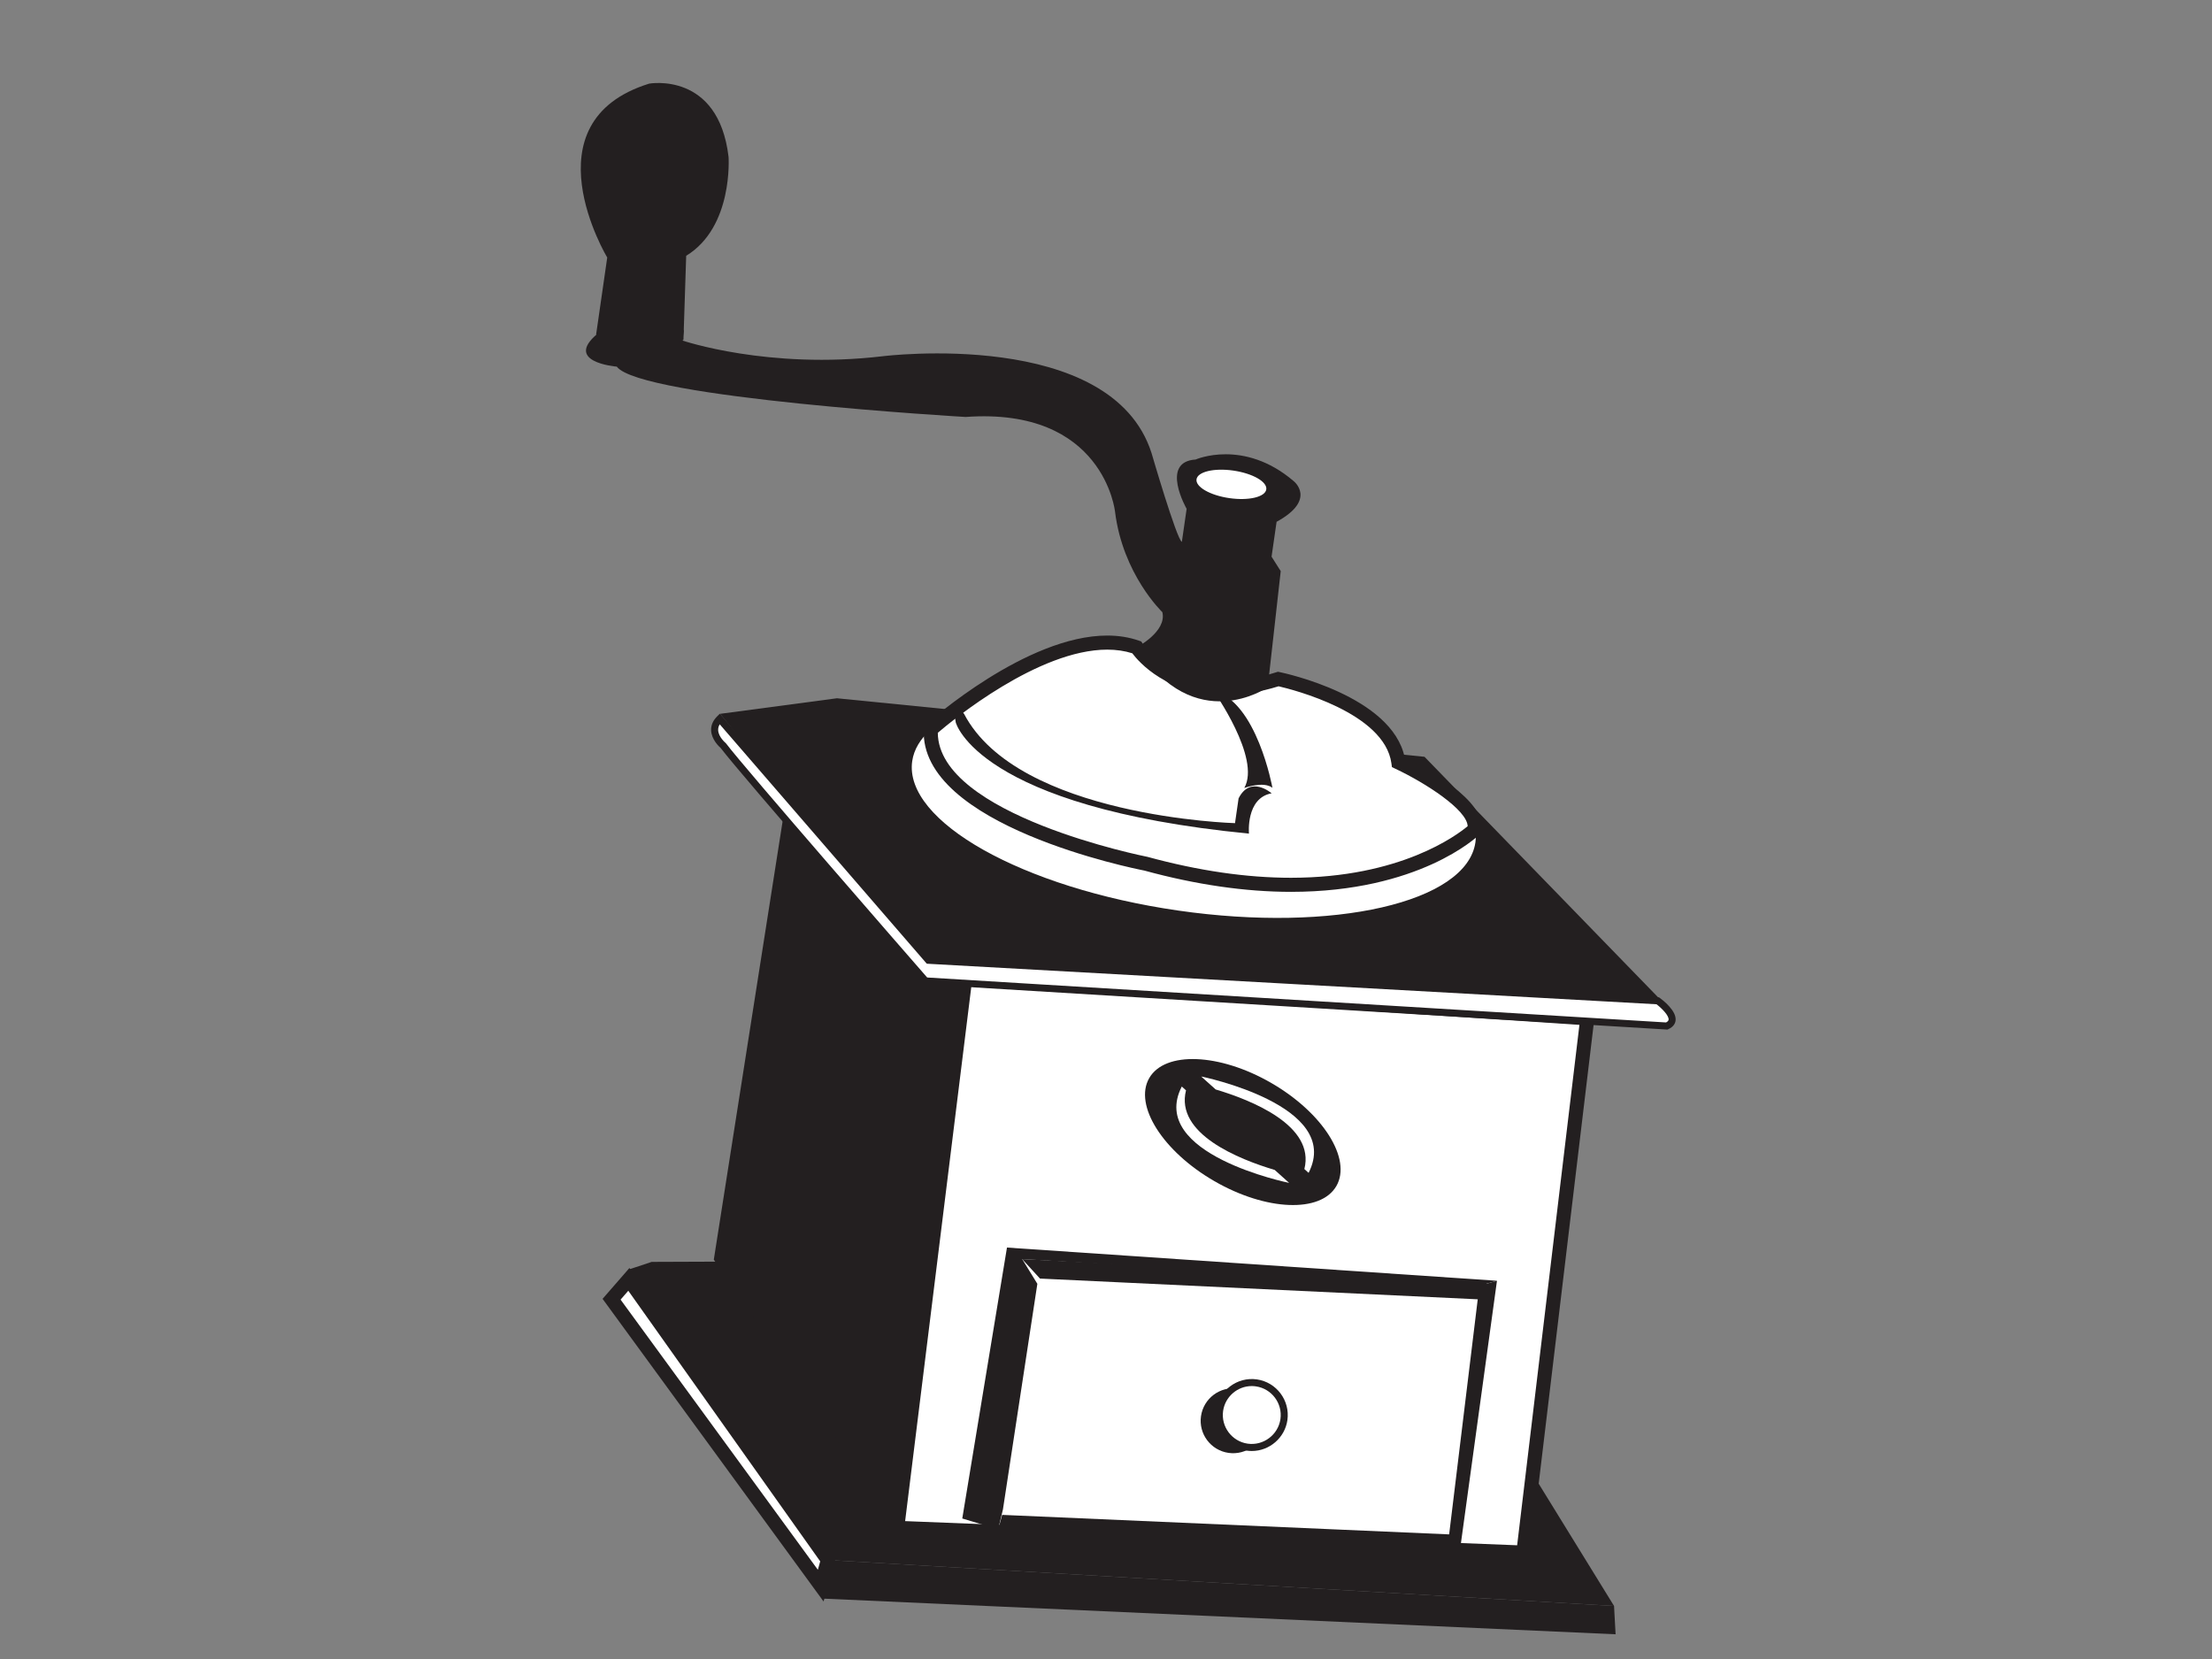 <?xml version="1.0" encoding="utf-8"?>
<!-- Generator: Adobe Illustrator 17.0.0, SVG Export Plug-In . SVG Version: 6.00 Build 0)  -->
<!DOCTYPE svg PUBLIC "-//W3C//DTD SVG 1.1//EN" "http://www.w3.org/Graphics/SVG/1.1/DTD/svg11.dtd">
<svg version="1.1" id="Layer_1" xmlns="http://www.w3.org/2000/svg" xmlns:xlink="http://www.w3.org/1999/xlink" x="0px" y="0px"
	 width="800px" height="600px" viewBox="0 0 800 600" enable-background="new 0 0 800 600" xml:space="preserve">
<rect x="0" y="0" width="800" height="600" fill="#808080" stroke="none"/>
<g>
	<g>
		<polygon fill-rule="evenodd" clip-rule="evenodd" fill="#231F20" points="263.139,456.277 235.674,456.381 227.127,459.221 
			299.421,564.204 583.741,580.814 512.889,465.87 		"/>
	</g>
	<g>
		<polygon fill-rule="evenodd" clip-rule="evenodd" fill="#231F20" points="283.282,295.495 258.158,455.561 324.485,552.567 
			331.748,551.578 356.916,355.931 334.717,354.762 		"/>
	</g>
	<g>
		<polygon fill-rule="evenodd" clip-rule="evenodd" fill="#FFFFFF" points="574.069,368.283 550.942,561.509 324.485,552.567 
			349.143,353.459 		"/>
		<path fill="#231F20" d="M553.191,564.147l-2.35-0.094l-229.224-9.051l25.294-204.241l2.399,0.157l227.605,15.001L553.191,564.147z
			 M327.352,550.133l221.341,8.737l22.529-188.223l-219.847-14.491L327.352,550.133z"/>
	</g>
	<g>
		<polygon fill-rule="evenodd" clip-rule="evenodd" fill="#231F20" points="600.169,361.199 334.085,348.576 260.431,258.165 
			302.694,252.538 515.187,273.703 		"/>
	</g>
	<g>
		<path fill-rule="evenodd" clip-rule="evenodd" fill="#FFFFFF" d="M599.555,361.958c0,0,9.051,6.559,3.257,9.113l-268.095-16.309
			c0,0-66.312-75.986-73.132-85.104c0,0-6.062-4.941-1.31-9.68l75.521,87.32L599.555,361.958z"/>
		<path fill="#231F20" d="M603.043,372.361l-0.308-0.02L334.108,356l-0.351-0.4c-2.698-3.093-65.9-75.531-73.106-85.064
			c-0.631-0.552-3.298-3.068-3.46-6.311c-0.094-1.875,0.64-3.608,2.184-5.15l0.967-0.965l76.062,87.946l263.594,14.65l0.303,0.219
			c1.017,0.738,6.074,4.595,5.7,8.116c-0.103,0.965-0.65,2.3-2.677,3.195L603.043,372.361z M335.326,353.524l267.235,16.257
			c0.849-0.443,0.894-0.86,0.909-1.007c0.154-1.45-2.416-4.08-4.367-5.565l-263.916-14.67l-0.354-0.408l-74.528-86.171
			c-0.419,0.681-0.607,1.387-0.571,2.129c0.117,2.464,2.633,4.565,2.658,4.585l0.213,0.221
			C269.063,277.53,330.109,347.544,335.326,353.524z"/>
	</g>
	<g>
		<path fill-rule="evenodd" clip-rule="evenodd" fill="#FFFFFF" d="M336.651,263.837c6.733,19.352,45.93,38.863,95.291,45.985
			c45.261,6.527,85.243,0.649,100.784-13.213c0.938,2.698,1.256,5.391,0.875,8.049c-3.138,21.729-51.273,32.769-107.517,24.653
			c-56.246-8.111-99.304-32.307-96.171-54.036C330.527,271.033,332.882,267.198,336.651,263.837z"/>
	</g>
	<g>
		<g>
			<path fill-rule="evenodd" clip-rule="evenodd" fill="#FFFFFF" d="M462.312,245.571c0,0,40.472,8.379,43.434,30.156
				c0,0,29.509,13.919,27.503,24.307c0,0-36.049,34.96-118.706,12.363c0,0-79.614-15.466-77.891-48.561
				c0,0,44.926-40.079,74.442-29.723C411.093,234.114,426.074,257.123,462.312,245.571z"/>
		</g>
		<g>
			<path fill="#231F20" d="M466.921,322.55c-16.522,0-34.372-2.591-53.05-7.696c-3.154-0.607-81.58-16.246-79.762-51.149
				l0.055-1.062l0.793-0.706c1.468-1.31,36.294-32.08,65.491-32.08c4.119,0,7.984,0.624,11.489,1.855l0.818,0.286l0.472,0.726
				c0.362,0.547,9.196,13.544,29.788,13.546c0.001,0,0.002,0,0.002,0c5.787,0,12.018-1.052,18.522-3.125l0.636-0.201l0.654,0.134
				c1.691,0.351,40.665,8.668,45.205,30.924c7.141,3.486,29.841,15.511,27.715,26.516l-0.151,0.788l-0.576,0.557
				C534.15,302.708,513.157,322.547,466.921,322.55z M339.17,265.023c0.201,29.828,75.093,44.727,75.858,44.876
				c18.426,5.03,35.824,7.559,51.892,7.559c39.578-0.003,60.021-15.416,63.882-18.661c-0.239-5.923-15.115-15.565-26.144-20.767
				l-1.249-0.589l-0.187-1.37c-2.494-18.335-35.78-26.705-40.799-27.866c-6.767,2.096-13.293,3.158-19.407,3.158
				c0,0-0.001,0-0.002,0c-20.742-0.003-31.1-11.893-33.51-15.095c-2.766-0.873-5.808-1.318-9.057-1.318
				C375.544,234.949,344.586,260.403,339.17,265.023z"/>
		</g>
	</g>
	<g>
		<path fill-rule="evenodd" clip-rule="evenodd" fill="#231F20" d="M438.823,249.808c0,0,17.326,24.357,11.192,35.171
			c0,0,6.979-2.556,10.177-0.062C460.191,284.917,454.542,253.6,438.823,249.808z"/>
	</g>
	<g>
		<path fill-rule="evenodd" clip-rule="evenodd" fill="#231F20" d="M459.905,286.911c0,0-7.678-6.698-11.955,1.833l-1.293,8.961
			c0,0-78.488-2.166-98.004-39.552c0,0-4.689-6.271-2.989,3.128c0,0,7.785,30.608,106.038,40.209
			C451.702,301.489,450.514,288.605,459.905,286.911z"/>
	</g>
	<g>
		<path fill-rule="evenodd" clip-rule="evenodd" fill="#231F20" d="M411.093,234.114c0,0,10.99-5.696,9.29-12.721
			c0,0-14.31-13.588-17.119-36.362c0,0-4.026-37.86-54.031-34.23c0,0-117.637-6.802-126.163-18.2c0,0-20.777-1.643-5.582-13.003
			c0,0,22.092,11.323,29.887-0.431l-0.572,3.983c0,0,31.009,10.575,72.383,5.694c0,0,82.836-10.415,97.295,35.048
			c0,0,9.061,31.129,10.955,32.084l1.728-11.951c0,0-9.752-16.999,3.247-17.83c0,0,17.373-7.667,35.474,7.82
			c0,0,8.534,6.662-6.189,14.705l-1.817,12.613l3.314,5.222l-4.709,42.024C458.485,248.578,432.136,266.811,411.093,234.114z"/>
	</g>
	<g>
		<path fill-rule="evenodd" clip-rule="evenodd" fill="#FFFFFF" d="M432.738,173.354c-0.398,2.753,4.928,5.797,11.895,6.802
			c6.965,1.004,12.937-0.407,13.335-3.16c0.395-2.753-4.931-5.793-11.9-6.803C439.103,169.188,433.131,170.606,432.738,173.354z"/>
	</g>
	<g>
		<path fill-rule="evenodd" clip-rule="evenodd" fill="#231F20" d="M215.59,121.018l4.023-27.888c0,0-29.534-48.996,15.172-62.885
			c0,0,25.049-4.518,28.709,26.514c0,0,1.773,25.334-15.324,35.749l-0.99,30.357C247.181,122.866,226.198,136.783,215.59,121.018z"
			/>
	</g>
	<g>
		<polygon fill-rule="evenodd" clip-rule="evenodd" fill="#231F20" points="541.397,463.207 364.186,451.199 348.019,549.183 
			361.011,553.09 362.729,545.886 375.174,464.306 369.684,455.377 535.039,465.002 		"/>
	</g>
	<g>
		<polygon fill-rule="evenodd" clip-rule="evenodd" fill="#231F20" points="541.397,463.207 527.887,561.574 361.011,553.09 
			362.438,547.876 524.101,554.93 535.039,465.002 		"/>
	</g>
	<g>
		<path fill-rule="evenodd" clip-rule="evenodd" fill="#231F20" d="M434.359,512.162c-0.927,6.418,3.526,12.368,9.943,13.293
			c6.418,0.925,12.37-3.526,13.295-9.946c0.928-6.418-3.526-12.368-9.941-13.29C441.234,501.292,435.287,505.742,434.359,512.162z"
			/>
	</g>
	<g>
		<path fill-rule="evenodd" clip-rule="evenodd" fill="#FFFFFF" d="M441.098,510.081c-0.922,6.42,3.528,12.37,9.949,13.298
			c6.412,0.922,12.37-3.523,13.297-9.943c0.925-6.418-3.531-12.37-9.951-13.298C447.975,499.213,442.023,503.664,441.098,510.081z"
			/>
		<path fill="#231F20" d="M452.733,524.774L452.733,524.774c-0.617,0-1.241-0.045-1.869-0.134
			c-7.101-1.027-12.047-7.638-11.028-14.74c1.006-6.972,7.556-12.047,14.737-11.022c7.105,1.027,12.053,7.638,11.03,14.74
			C464.685,519.977,459.151,524.774,452.733,524.774z M452.703,501.289c-5.161,0-9.608,3.859-10.345,8.974
			c-0.822,5.711,3.158,11.03,8.869,11.856c5.756,0.82,11.046-3.257,11.857-8.864c0.823-5.711-3.158-11.03-8.873-11.855
			C453.704,501.324,453.2,501.289,452.703,501.289z"/>
	</g>
	<g>
		<polygon fill-rule="evenodd" clip-rule="evenodd" fill="#231F20" points="369.684,455.377 376.126,462.411 537.025,470.034 
			537.642,463.766 		"/>
	</g>
	<g>
		<polygon fill-rule="evenodd" clip-rule="evenodd" fill="#231F20" points="583.741,580.814 584.3,591.06 297.415,578.146 
			299.421,564.204 		"/>
	</g>
	<g>
		<g>
			<polygon fill-rule="evenodd" clip-rule="evenodd" fill="#FFFFFF" points="299.421,564.204 227.437,462.704 221.185,469.885 
				296.819,573.461 			"/>
		</g>
		<g>
			<path fill="#231F20" d="M297.853,579.195L217.93,469.746l9.712-11.154l74.559,105.13L297.853,579.195z M224.44,470.024
				l71.346,97.703l0.855-3.041l-69.41-97.87L224.44,470.024z"/>
		</g>
	</g>
	<g>
		<g>
			<path fill-rule="evenodd" clip-rule="evenodd" fill="#231F20" d="M483.318,428.945c-5.664,9.814-25.402,9.031-44.092-1.753
				c-18.691-10.779-29.253-27.478-23.587-37.294c5.664-9.814,25.402-9.031,44.095,1.75
				C478.422,402.432,488.982,419.131,483.318,428.945z"/>
		</g>
		<g>
			<path fill-rule="evenodd" clip-rule="evenodd" fill="#FFFFFF" d="M439.66,394.016l-5.224-4.687c0,0,51.333,10.398,38.836,34.848
				l-1.529-1.373C475.717,407.065,452.578,397.862,439.66,394.016z"/>
		</g>
		<g>
			<path fill-rule="evenodd" clip-rule="evenodd" fill="#FFFFFF" d="M461.014,423.122l5.224,4.689c0,0-51.336-10.398-38.831-34.848
				l1.531,1.375C424.958,410.081,448.092,419.281,461.014,423.122z"/>
		</g>
	</g>
</g>
</svg>
